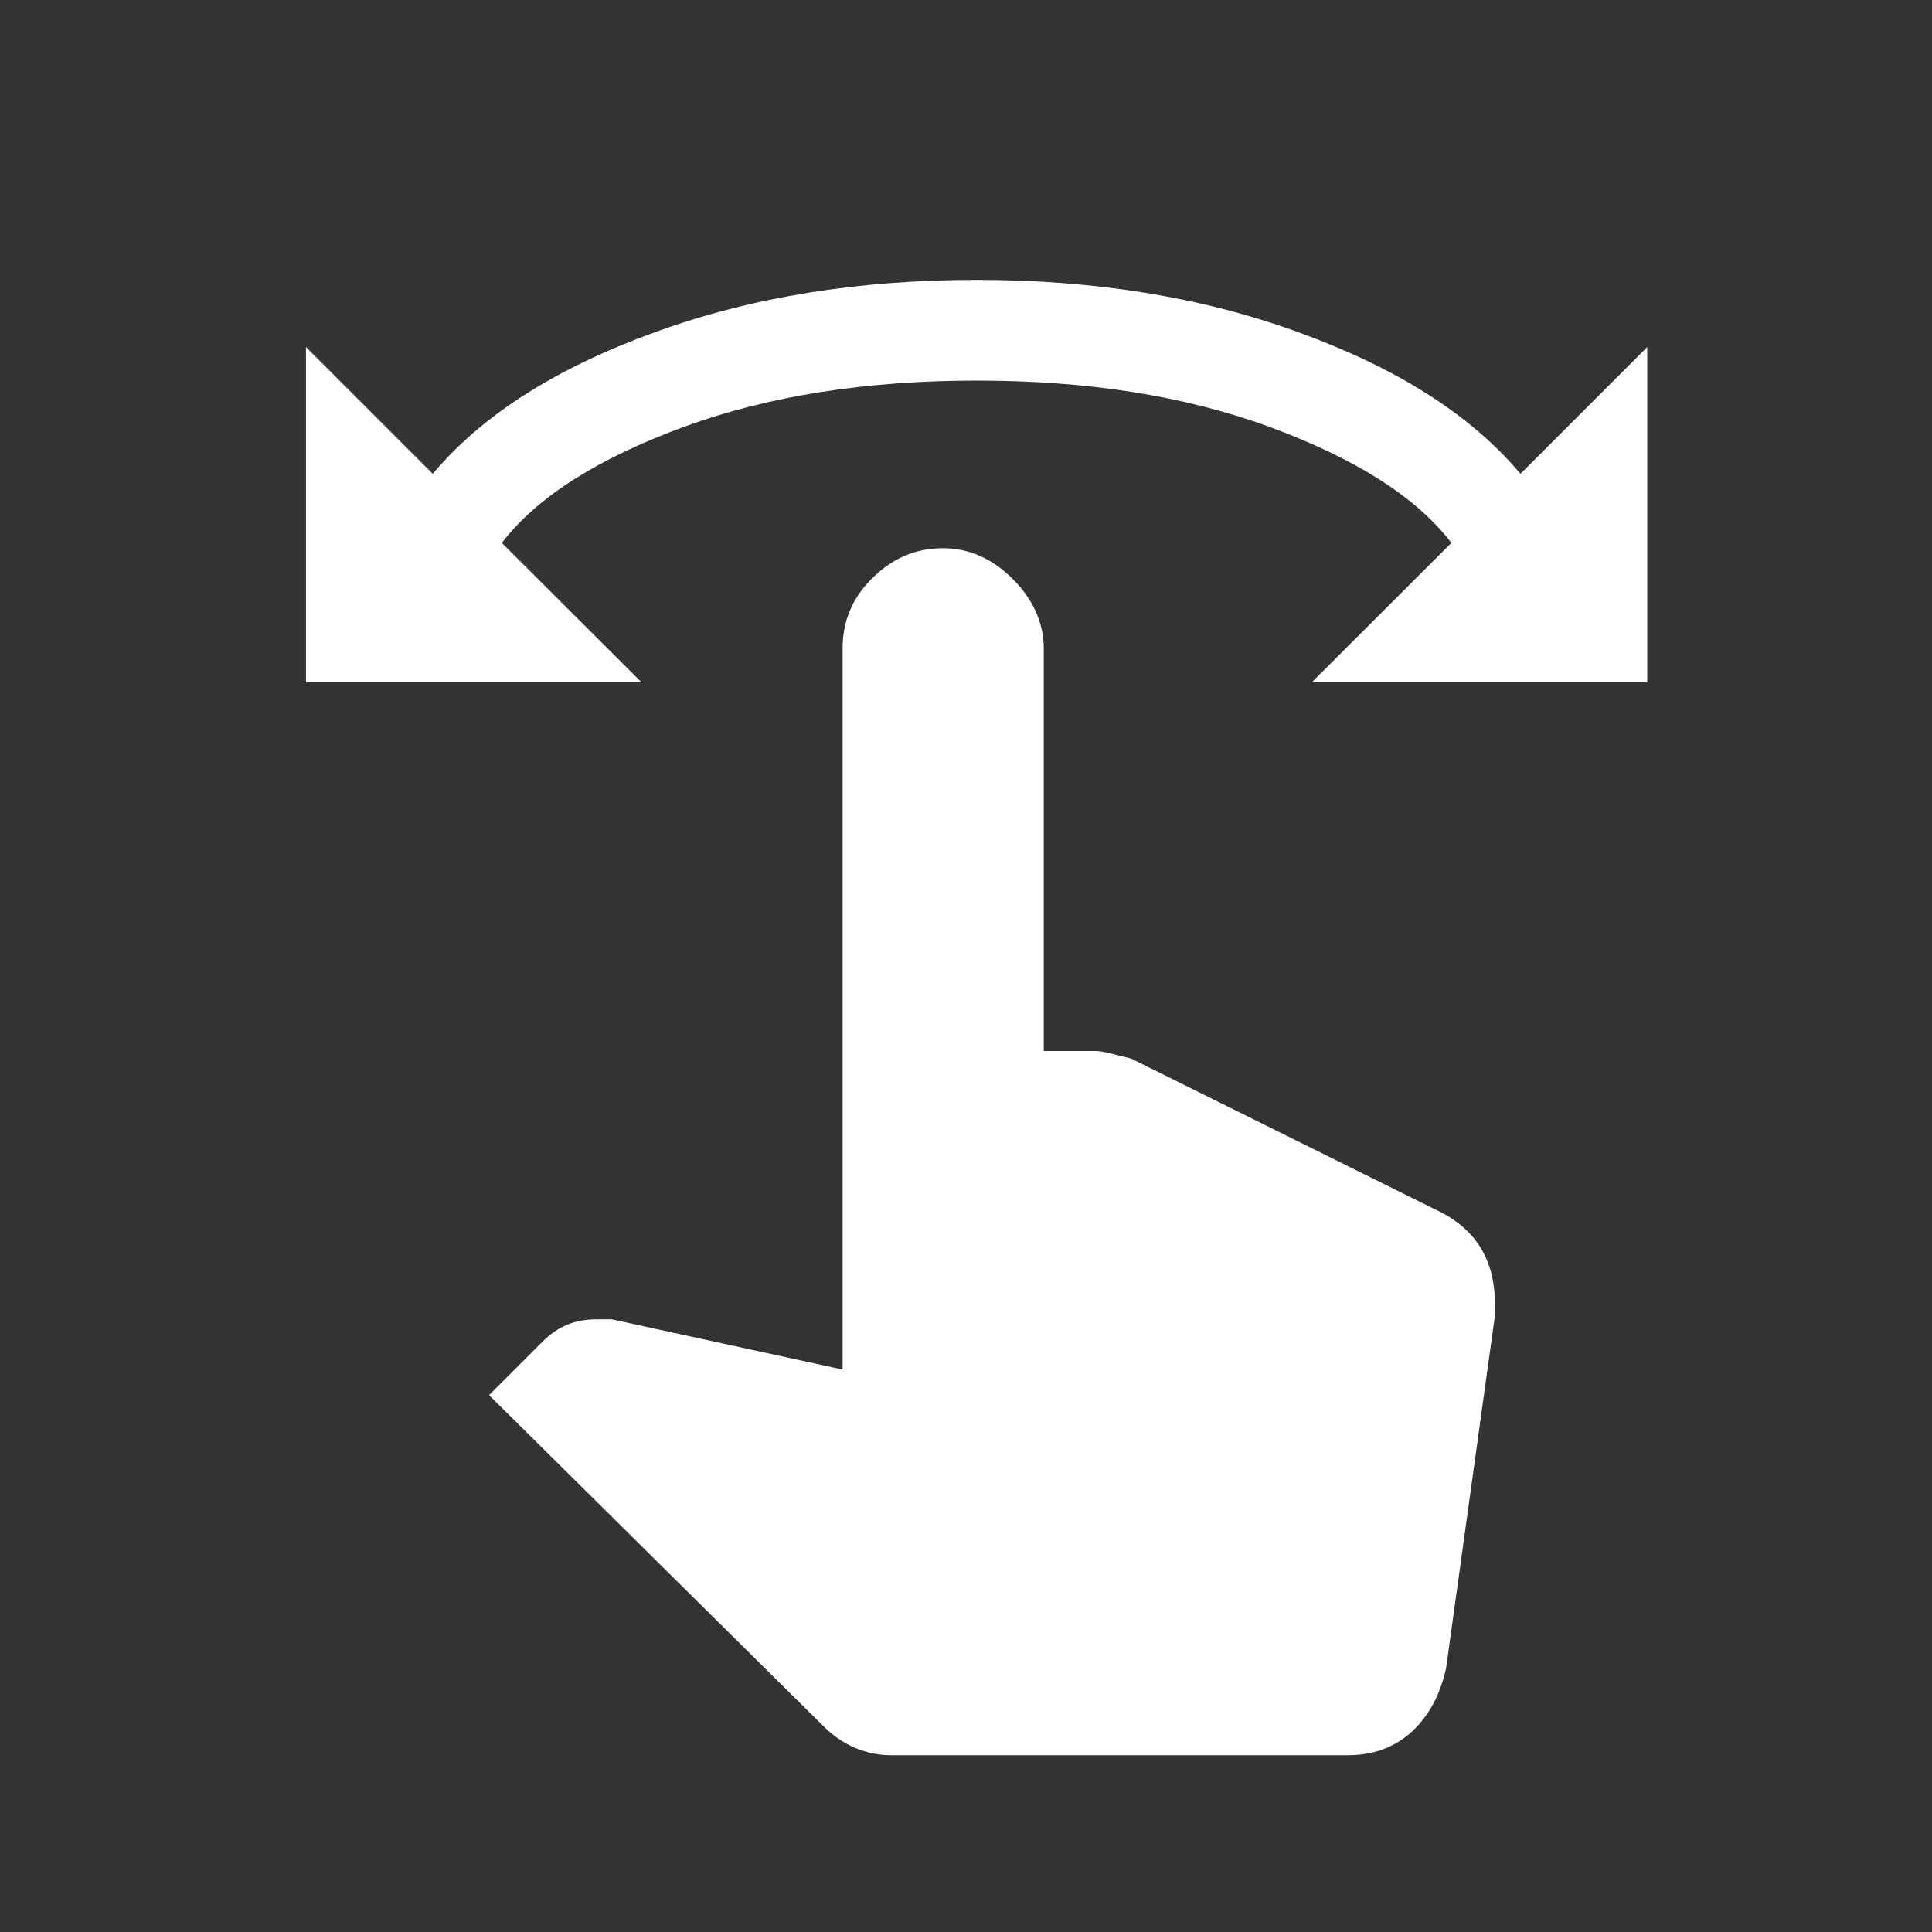<svg width="8" height="8" viewBox="0 0 8 8" fill="none" xmlns="http://www.w3.org/2000/svg">
<rect x="0" y="0" width="8" height="8" fill="#333333" stroke="none"/>
<g clip-path="url(#clip0_201_19993)">
<path d="M6.296 1.962L6.821 1.437V2.825H5.432L6.01 2.248C5.863 2.056 5.61 1.898 5.255 1.767C4.899 1.637 4.497 1.576 4.044 1.576C3.594 1.576 3.189 1.637 2.833 1.767C2.478 1.898 2.225 2.056 2.078 2.248L2.656 2.825H1.267V1.437L1.792 1.962C2 1.715 2.306 1.523 2.711 1.376C3.114 1.229 3.558 1.159 4.044 1.159C4.53 1.159 4.974 1.229 5.377 1.376C5.782 1.523 6.088 1.715 6.296 1.962ZM6.19 5.399V5.449L5.988 6.907C5.965 7.012 5.921 7.099 5.849 7.168C5.774 7.237 5.685 7.268 5.579 7.268H3.691C3.589 7.268 3.489 7.229 3.405 7.143L2.025 5.777L2.247 5.555C2.308 5.494 2.378 5.463 2.47 5.463H2.533L3.489 5.671V2.686C3.489 2.578 3.525 2.481 3.608 2.398C3.691 2.314 3.788 2.27 3.905 2.27C4.013 2.27 4.111 2.314 4.194 2.398C4.277 2.481 4.322 2.578 4.322 2.686V4.352H4.538C4.566 4.352 4.613 4.366 4.683 4.383L5.943 5.008C6.11 5.085 6.19 5.216 6.19 5.399Z" fill="white"/>
</g>
<defs>
<clipPath id="clip0_201_19993">
<rect width="6.664" height="6.664" fill="black" transform="translate(0.712 0.882)"/>
</clipPath>
</defs>
</svg>
